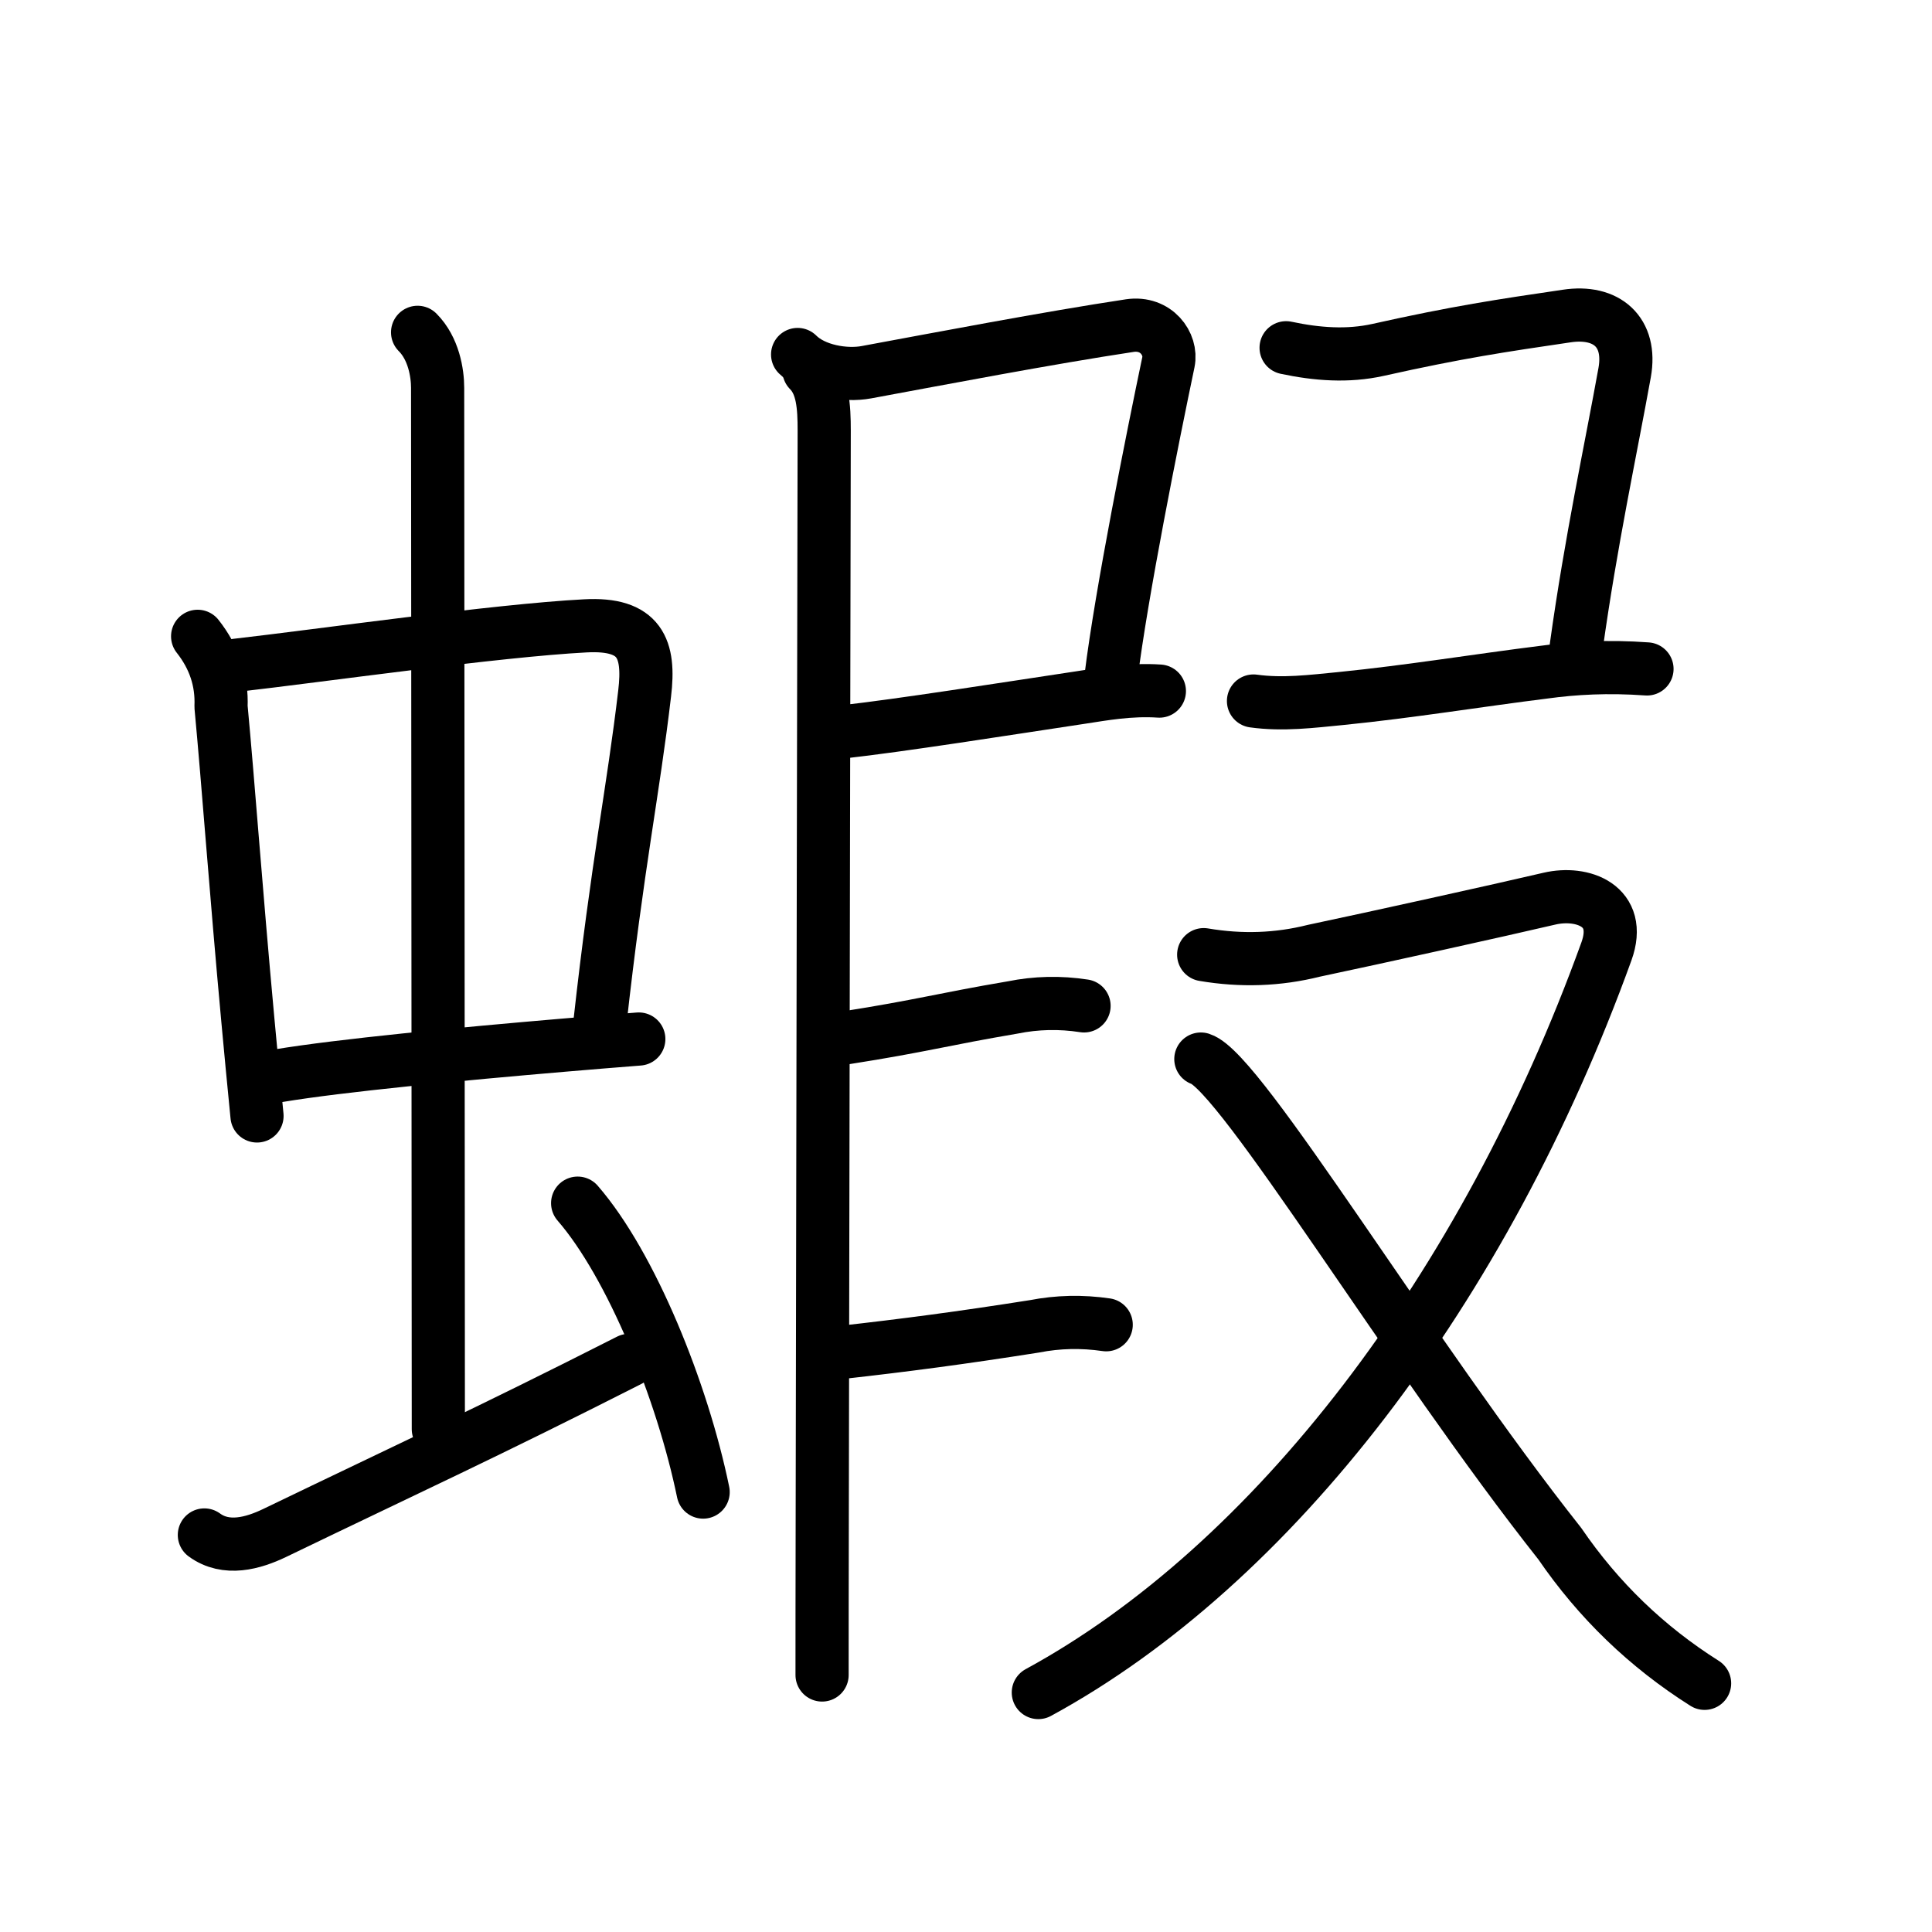 <svg xmlns="http://www.w3.org/2000/svg" width="109" height="109" viewBox="0 0 109 109"><g xmlns:kvg="http://kanjivg.tagaini.net" id="kvg:StrokePaths_08766" style="fill:none;stroke:#000000;stroke-width:3;stroke-linecap:round;stroke-linejoin:round;"><g id="kvg:08766" kvg:element="&#34662;"><g id="kvg:08766-g1" kvg:element="&#34411;" kvg:position="left" kvg:radical="general"><g id="kvg:08766-g2" kvg:element="&#20013;"><g id="kvg:08766-g3" kvg:element="&#21475;"><path id="kvg:08766-s1" kvg:type="&#12753;" d="M11.15,35.9c0.94,1.19,1.38,2.51,1.32,3.97c0.42,4.49,0.83,10.25,1.51,17.64c0.16,1.73,0.33,3.54,0.52,5.45"/><path id="kvg:08766-s2" kvg:type="&#12757;b" d="M13.35,37.53C18,37,28.03,35.57,33.02,35.31c3.11-0.17,3.65,1.3,3.35,3.81c-0.65,5.54-1.53,9.62-2.53,18.64"/><path id="kvg:08766-s3" kvg:type="&#12752;b" d="M15.71,60.69c3.48-0.58,10.3-1.23,16.05-1.72c1.53-0.13,2.98-0.25,4.28-0.35"/></g><g id="kvg:08766-g4" kvg:element="&#20008;"><path id="kvg:08766-s4" kvg:type="&#12753;a" d="M23.56,18.75c0.91,0.91,1.13,2.3,1.13,3.13c0,3.37,0.04,51.12,0.04,58.75"/></g></g><path id="kvg:08766-s5" kvg:type="&#12736;" d="M11.53,86.6c1.23,0.9,2.75,0.47,3.96-0.11c7.75-3.74,11.88-5.62,20-9.74"/><path id="kvg:08766-s6" kvg:type="&#12756;" d="M32.59,67.88c3.03,3.49,5.91,10.62,7.08,16.3"/></g><g id="kvg:08766-g5" kvg:position="right"><path id="kvg:08766-s7" kvg:type="&#12753;" d="M45,20c0.94,0.94,2.7,1.22,3.88,1c4.11-0.76,10.23-1.93,14.86-2.63c1.49-0.22,2.39,1.04,2.18,2.06c-0.89,4.25-2.66,13.07-3.24,17.78"/><path id="kvg:08766-s8" kvg:type="&#12757;" d="M47.47,41.3c3.48-0.39,9.13-1.29,13.52-1.95c1.25-0.19,2.75-0.47,4.42-0.36"/><path id="kvg:08766-s9" kvg:type="&#12752;" d="M45.64,20.9c0.79,0.79,0.86,2.05,0.86,3.39c0,1.09-0.08,41.07-0.11,60.96c-0.01,4.41-0.01,7.73-0.01,9.25"/><path id="kvg:08766-s10" kvg:type="&#12752;" d="M47.72,58.55c4.28-0.67,5.46-1.04,9.41-1.71c1.33-0.27,2.67-0.3,4.03-0.09"/><path id="kvg:08766-s11" kvg:type="&#12752;" d="M47.47,76.3c3.57-0.4,6.77-0.82,10.89-1.47c1.33-0.26,2.68-0.29,4.05-0.09"/><path id="kvg:08766-s12" kvg:type="&#12753;" d="M72.56,19.62c1.74,0.37,3.48,0.5,5.19,0.12c4.47-1,6.97-1.37,10.64-1.91c2.25-0.34,3.68,0.9,3.27,3.19c-0.78,4.33-1.9,9.49-2.73,15.46"/><path id="kvg:08766-s13" kvg:type="&#12752;" d="M70.72,39.55c1.66,0.23,3.28,0.02,4.93-0.14c3.97-0.4,7.71-1.02,11.48-1.49c1.67-0.23,3.59-0.34,5.79-0.18"/><g id="kvg:08766-g6" kvg:element="&#21448;"><path id="kvg:08766-s14" kvg:type="&#12743;" d="M67.91,53.86c2.12,0.36,4.19,0.29,6.22-0.22c3.41-0.72,10.43-2.27,13.29-2.94c1.84-0.43,4.15,0.38,3.21,2.98c-6.9,19.08-18.83,34.62-32.05,41.81"/><path id="kvg:08766-s15" kvg:type="&#12751;" d="M67.75,59.75C70,60.47,79.58,76.45,88,87.09c2.19,3.2,4.91,5.82,8.17,7.88"/></g></g></g></g></svg>